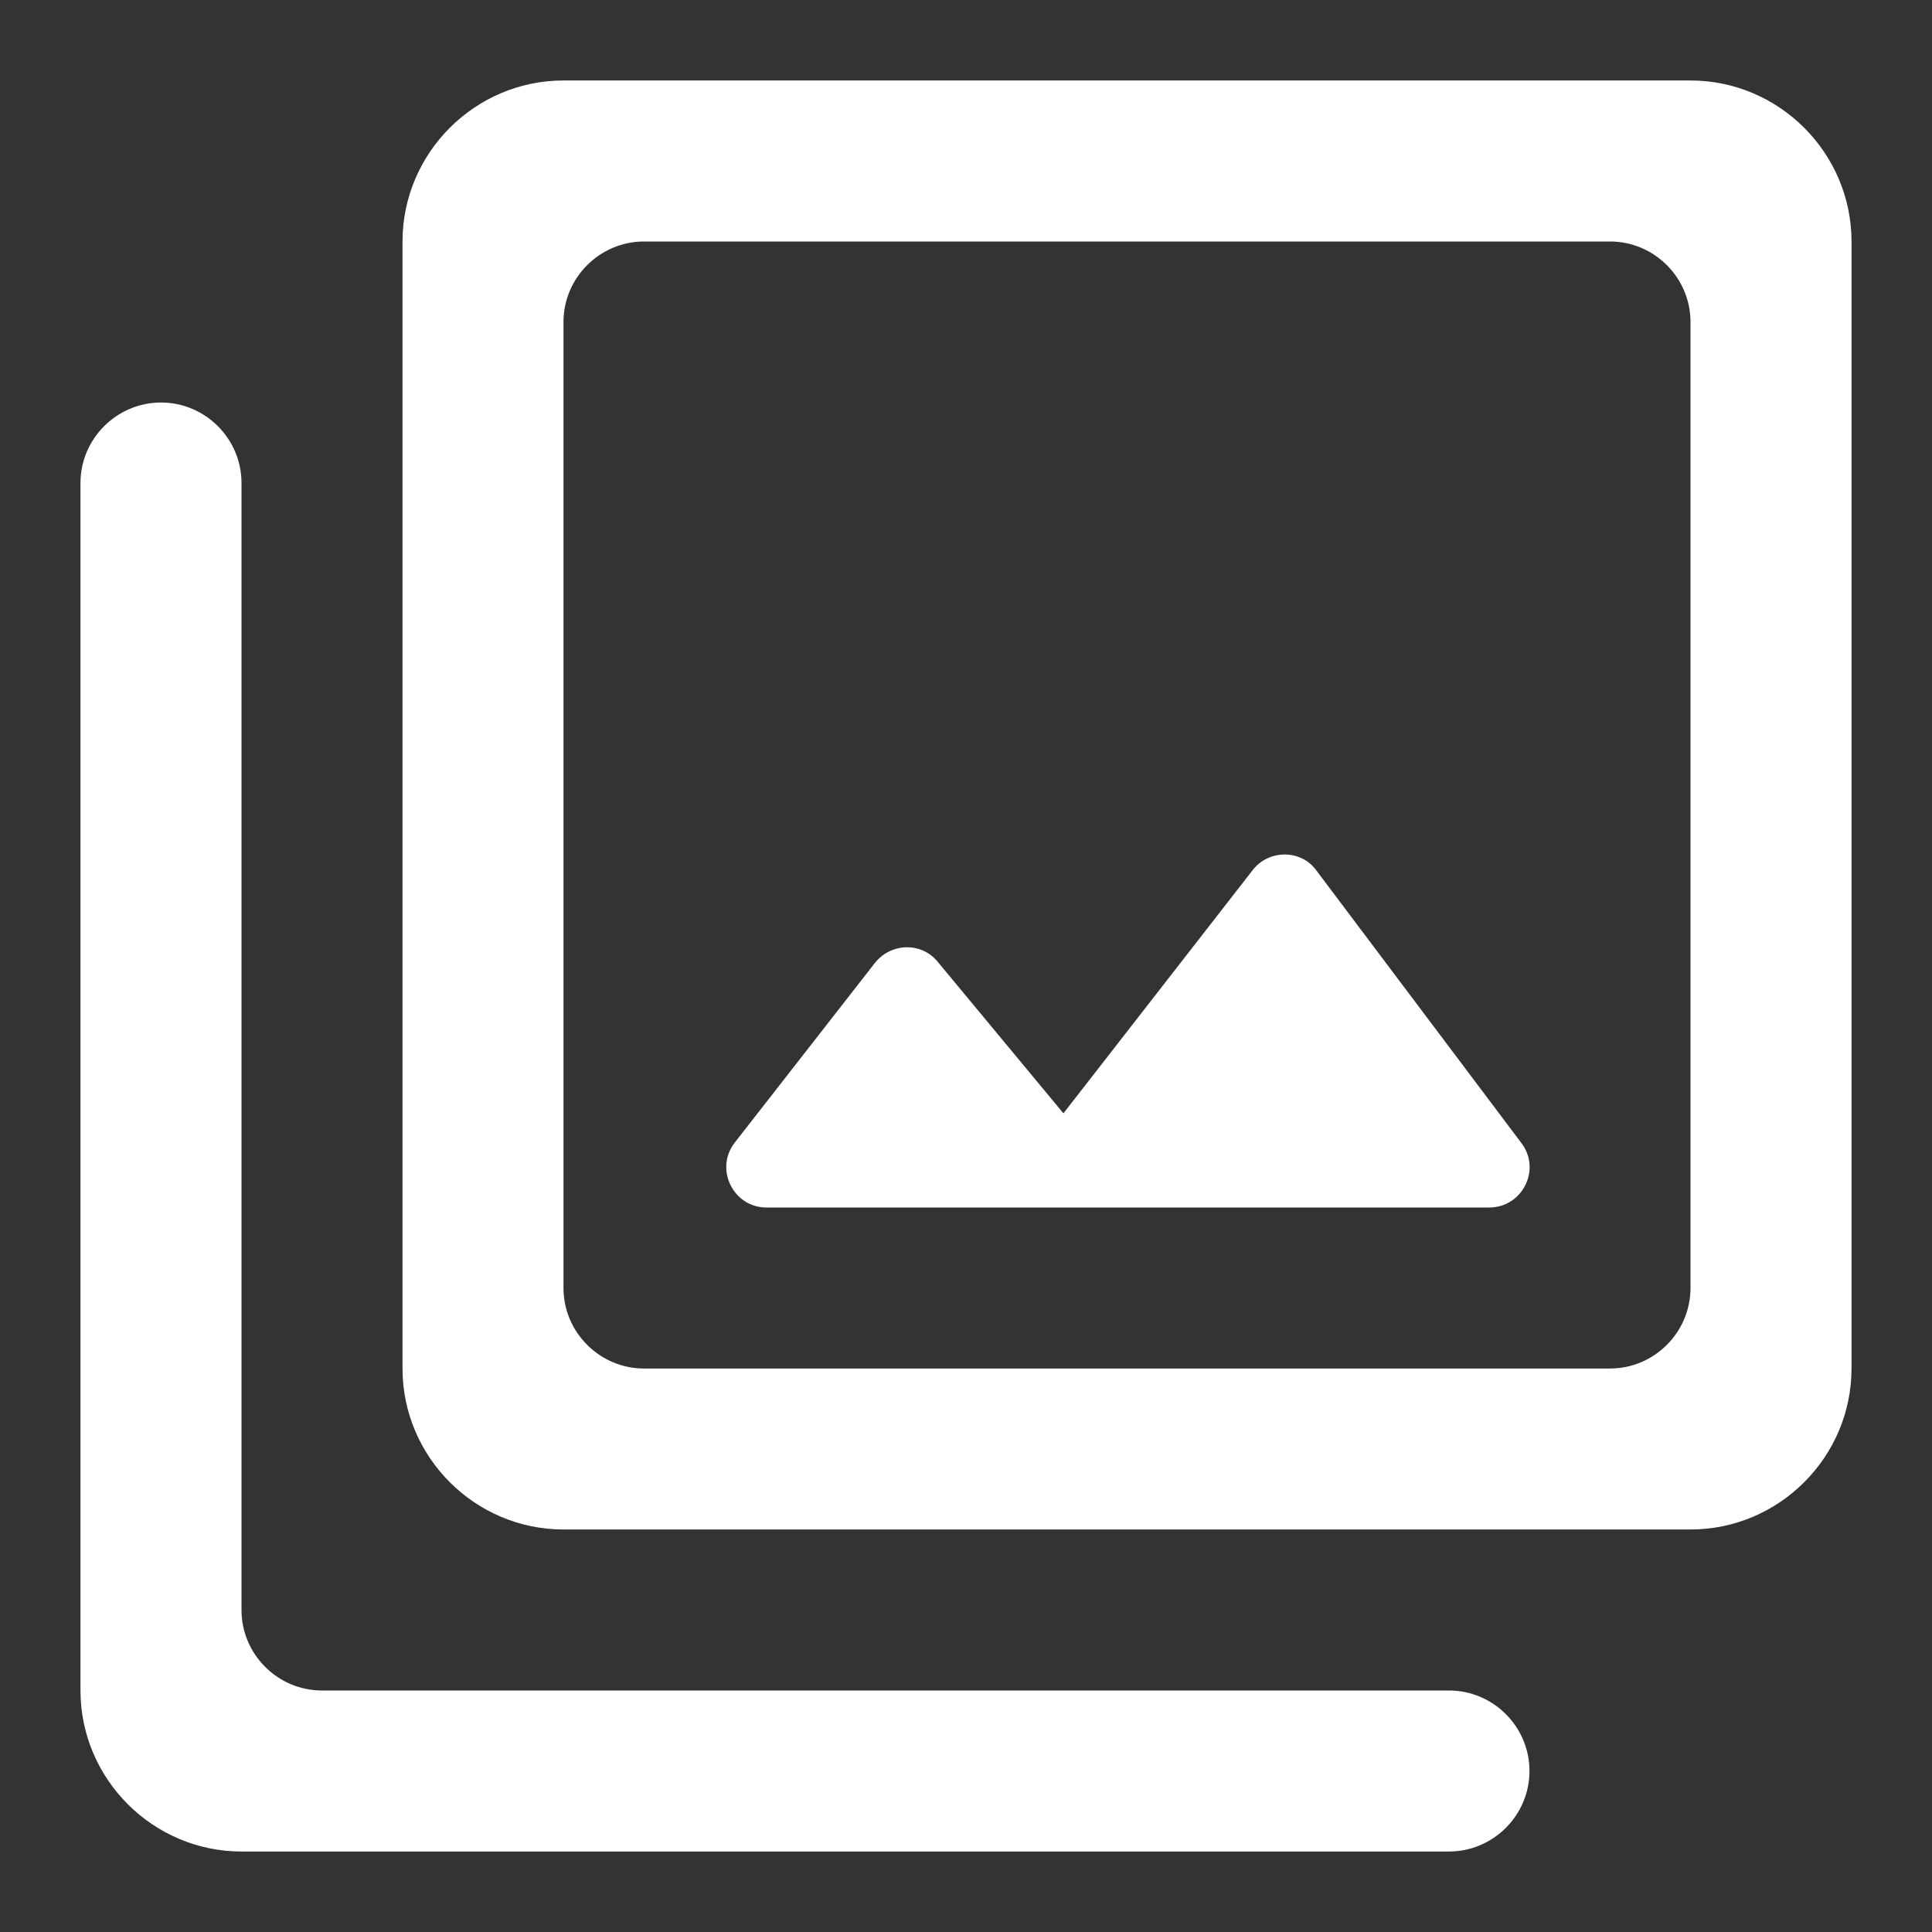 <svg width="35" height="35" viewBox="0 0 35 35" fill="none" xmlns="http://www.w3.org/2000/svg">
<rect x="0" y="0" width="35" height="35" fill="#333333" stroke="none"/>
<path d="M22.692 15.765L19.265 20.169L16.99 17.427C16.698 17.062 16.144 17.077 15.852 17.442L13.315 20.694C12.935 21.175 13.285 21.875 13.883 21.875H26.979C27.577 21.875 27.927 21.19 27.562 20.708L23.844 15.765C23.567 15.385 22.983 15.385 22.692 15.765ZM2.917 7.292C2.115 7.292 1.458 7.948 1.458 8.75V30.625C1.458 32.229 2.771 33.542 4.375 33.542H26.25C27.052 33.542 27.708 32.885 27.708 32.083C27.708 31.281 27.052 30.625 26.25 30.625H5.833C5.031 30.625 4.375 29.969 4.375 29.167V8.75C4.375 7.948 3.719 7.292 2.917 7.292ZM30.625 1.458H10.208C8.604 1.458 7.292 2.771 7.292 4.375V24.792C7.292 26.396 8.604 27.708 10.208 27.708H30.625C32.229 27.708 33.542 26.396 33.542 24.792V4.375C33.542 2.771 32.229 1.458 30.625 1.458ZM29.167 24.792H11.667C10.865 24.792 10.208 24.135 10.208 23.333V5.833C10.208 5.031 10.865 4.375 11.667 4.375H29.167C29.969 4.375 30.625 5.031 30.625 5.833V23.333C30.625 24.135 29.969 24.792 29.167 24.792Z" fill="white"/>
</svg>
